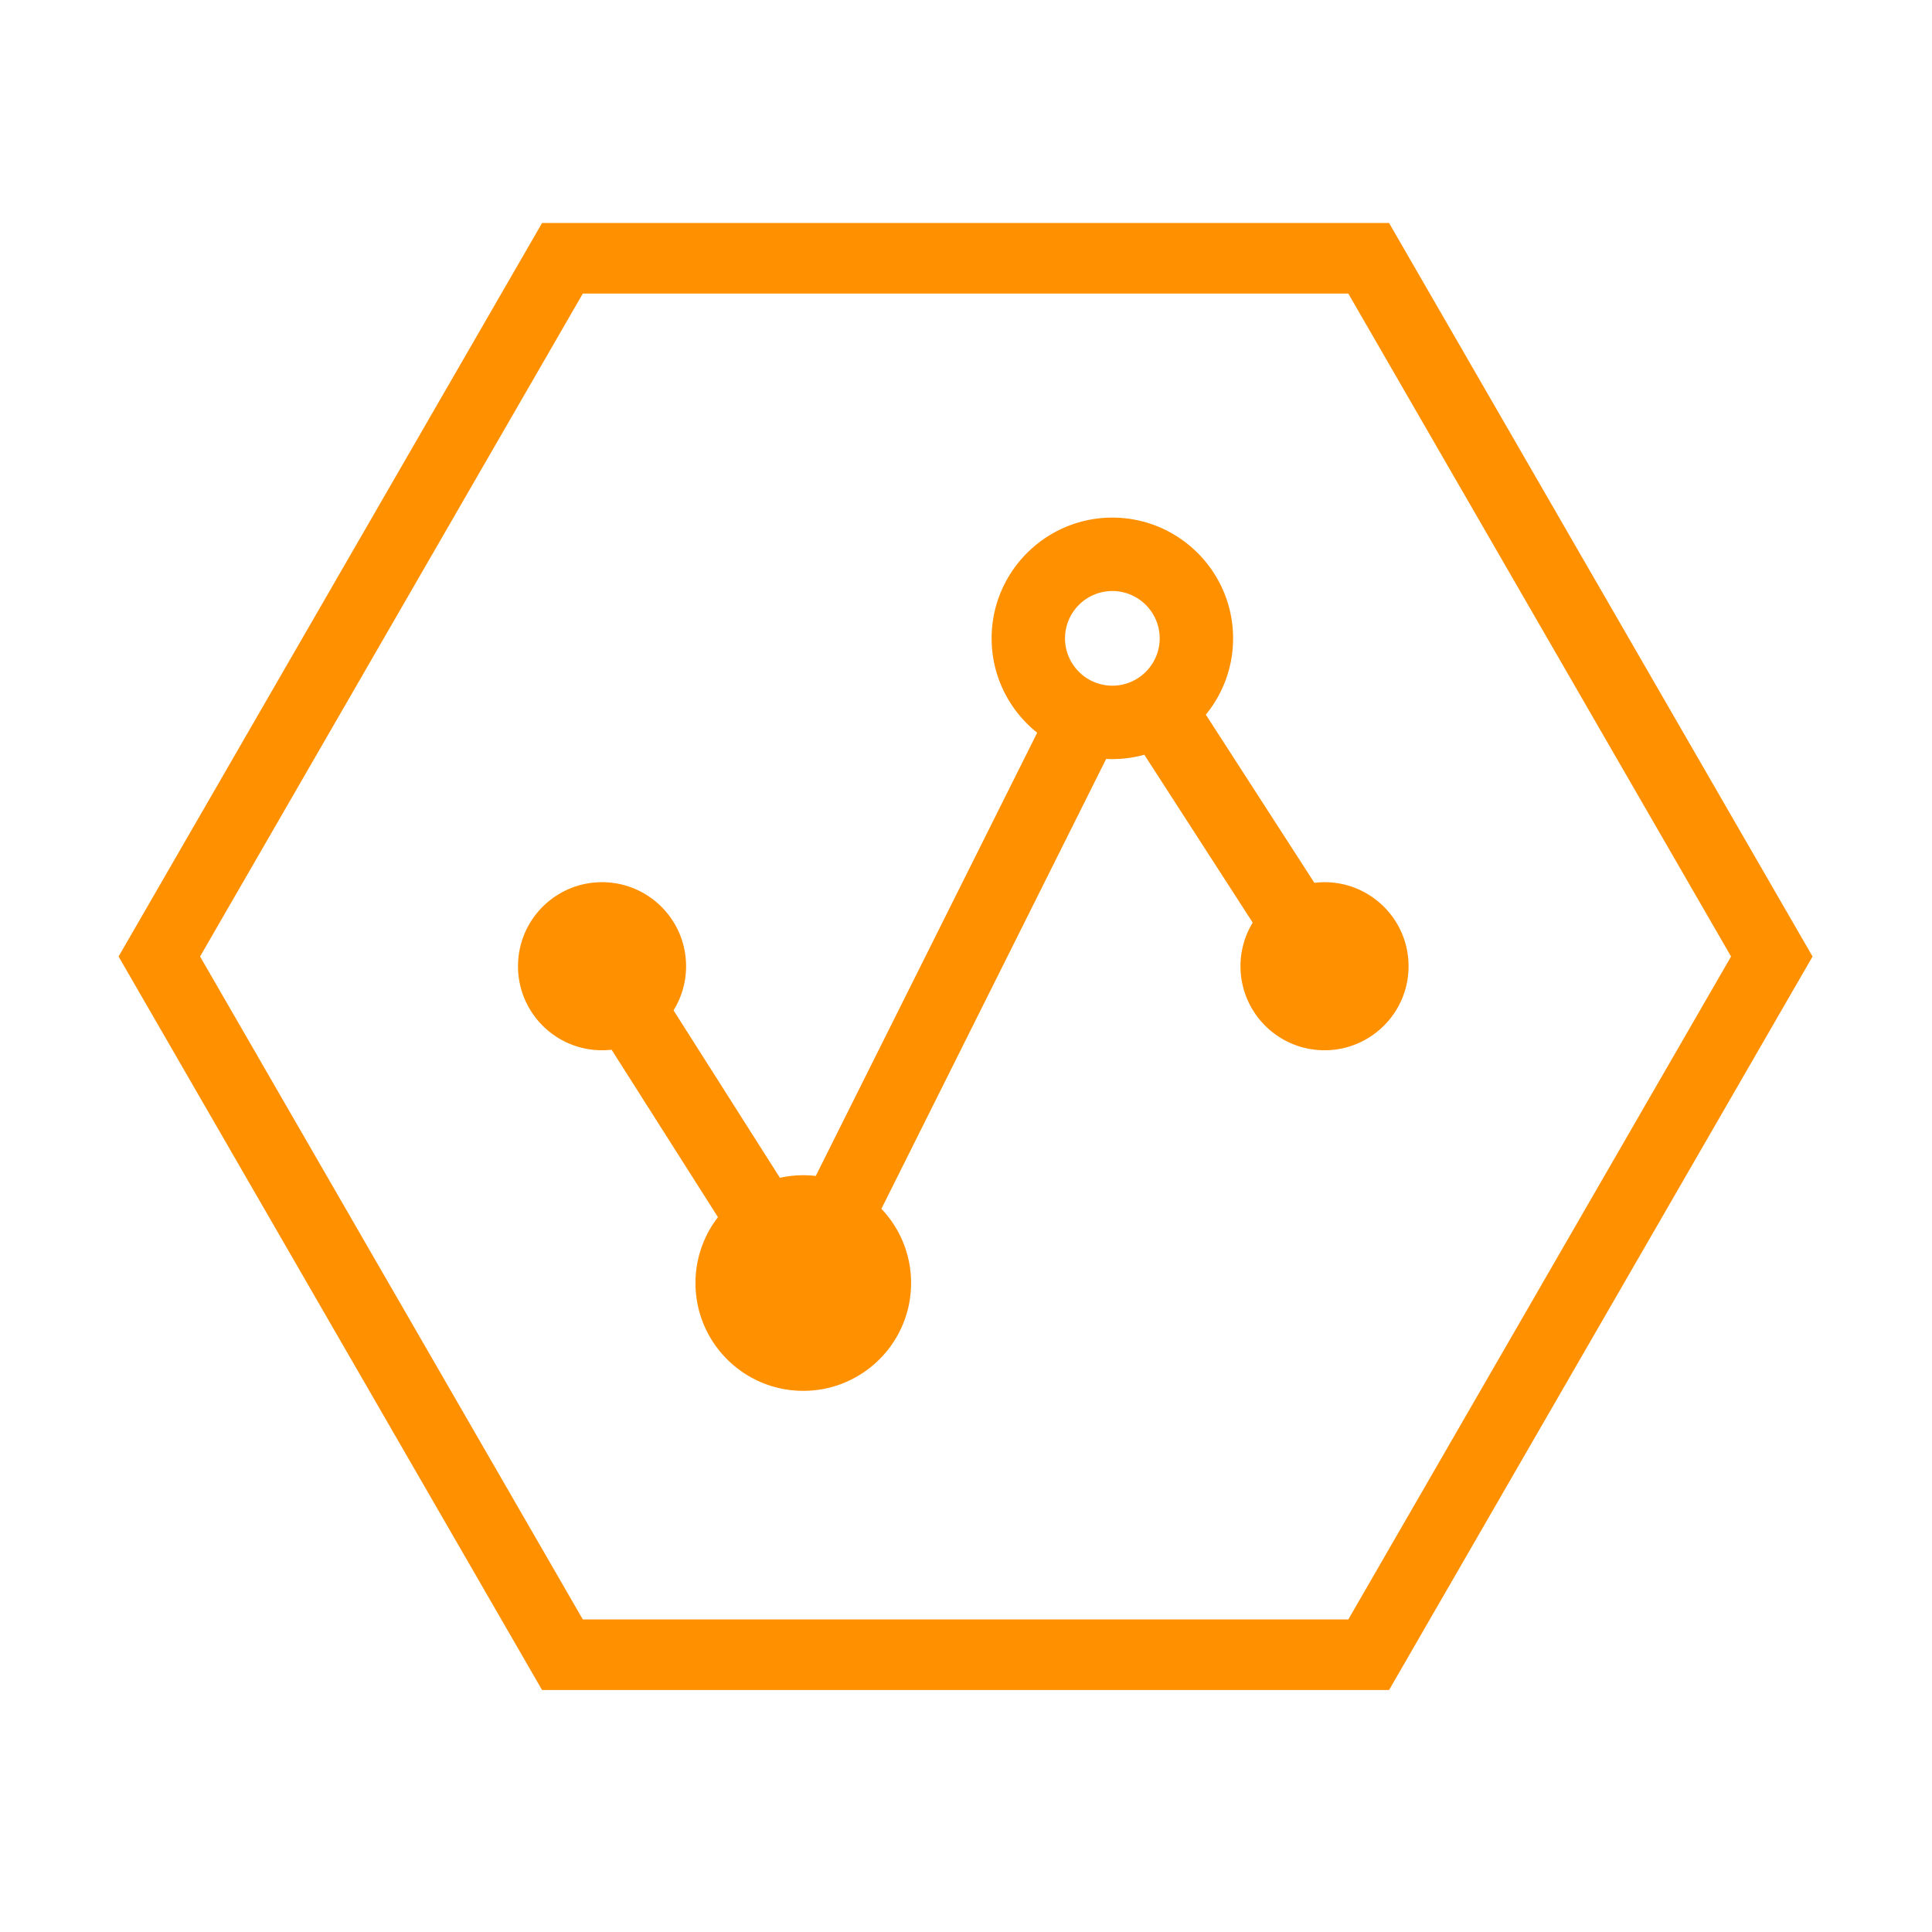 <?xml version="1.0" standalone="no"?><!DOCTYPE svg PUBLIC "-//W3C//DTD SVG 1.1//EN" "http://www.w3.org/Graphics/SVG/1.1/DTD/svg11.dtd"><svg class="icon" width="200px" height="200.00px" viewBox="0 0 1024 1024" version="1.1" xmlns="http://www.w3.org/2000/svg"><path fill="#FF9000" d="M736.233 118.192h-448.923L62.848 506.971 287.309 895.749h448.923l224.461-388.778L736.233 118.192zM714.634 858.339H308.908l-202.862-351.369L308.909 155.603h405.726l202.862 351.369L714.634 858.339z"  /><path fill="#FF9000" d="M702.028 467.58c-1.821 0-3.613 0.122-5.377 0.335l-57.531-89.131c9.021-11.031 14.445-25.116 14.445-40.446 0-35.285-28.707-63.993-63.993-63.993s-63.993 28.708-63.993 63.993c0 20.232 9.448 38.289 24.153 50.024L432.361 623.29a57.62 57.62 0 0 0-6.604-0.392 57.307 57.307 0 0 0-12.383 1.361l-56.376-88.752a44.319 44.319 0 0 0 6.636-23.388c0-24.598-19.941-44.539-44.539-44.539s-44.539 19.941-44.539 44.539 19.941 44.539 44.539 44.539c1.711 0 3.397-0.106 5.058-0.294l56.384 88.765c-7.465 9.655-11.918 21.758-11.918 34.907 0 31.556 25.582 57.138 57.138 57.138s57.138-25.582 57.138-57.138c0-15.255-5.99-29.103-15.732-39.35l119.125-238.438a63.817 63.817 0 0 0 20.238-2.215l57.426 88.967a44.329 44.329 0 0 0-6.463 23.117c0 24.598 19.941 44.539 44.539 44.539s44.539-19.941 44.539-44.539c0-24.597-19.941-44.538-44.539-44.538zM564.486 338.339c0-13.832 11.252-25.085 25.085-25.085s25.085 11.254 25.085 25.085-11.252 25.085-25.085 25.085-25.085-11.254-25.085-25.085z"  /></svg>